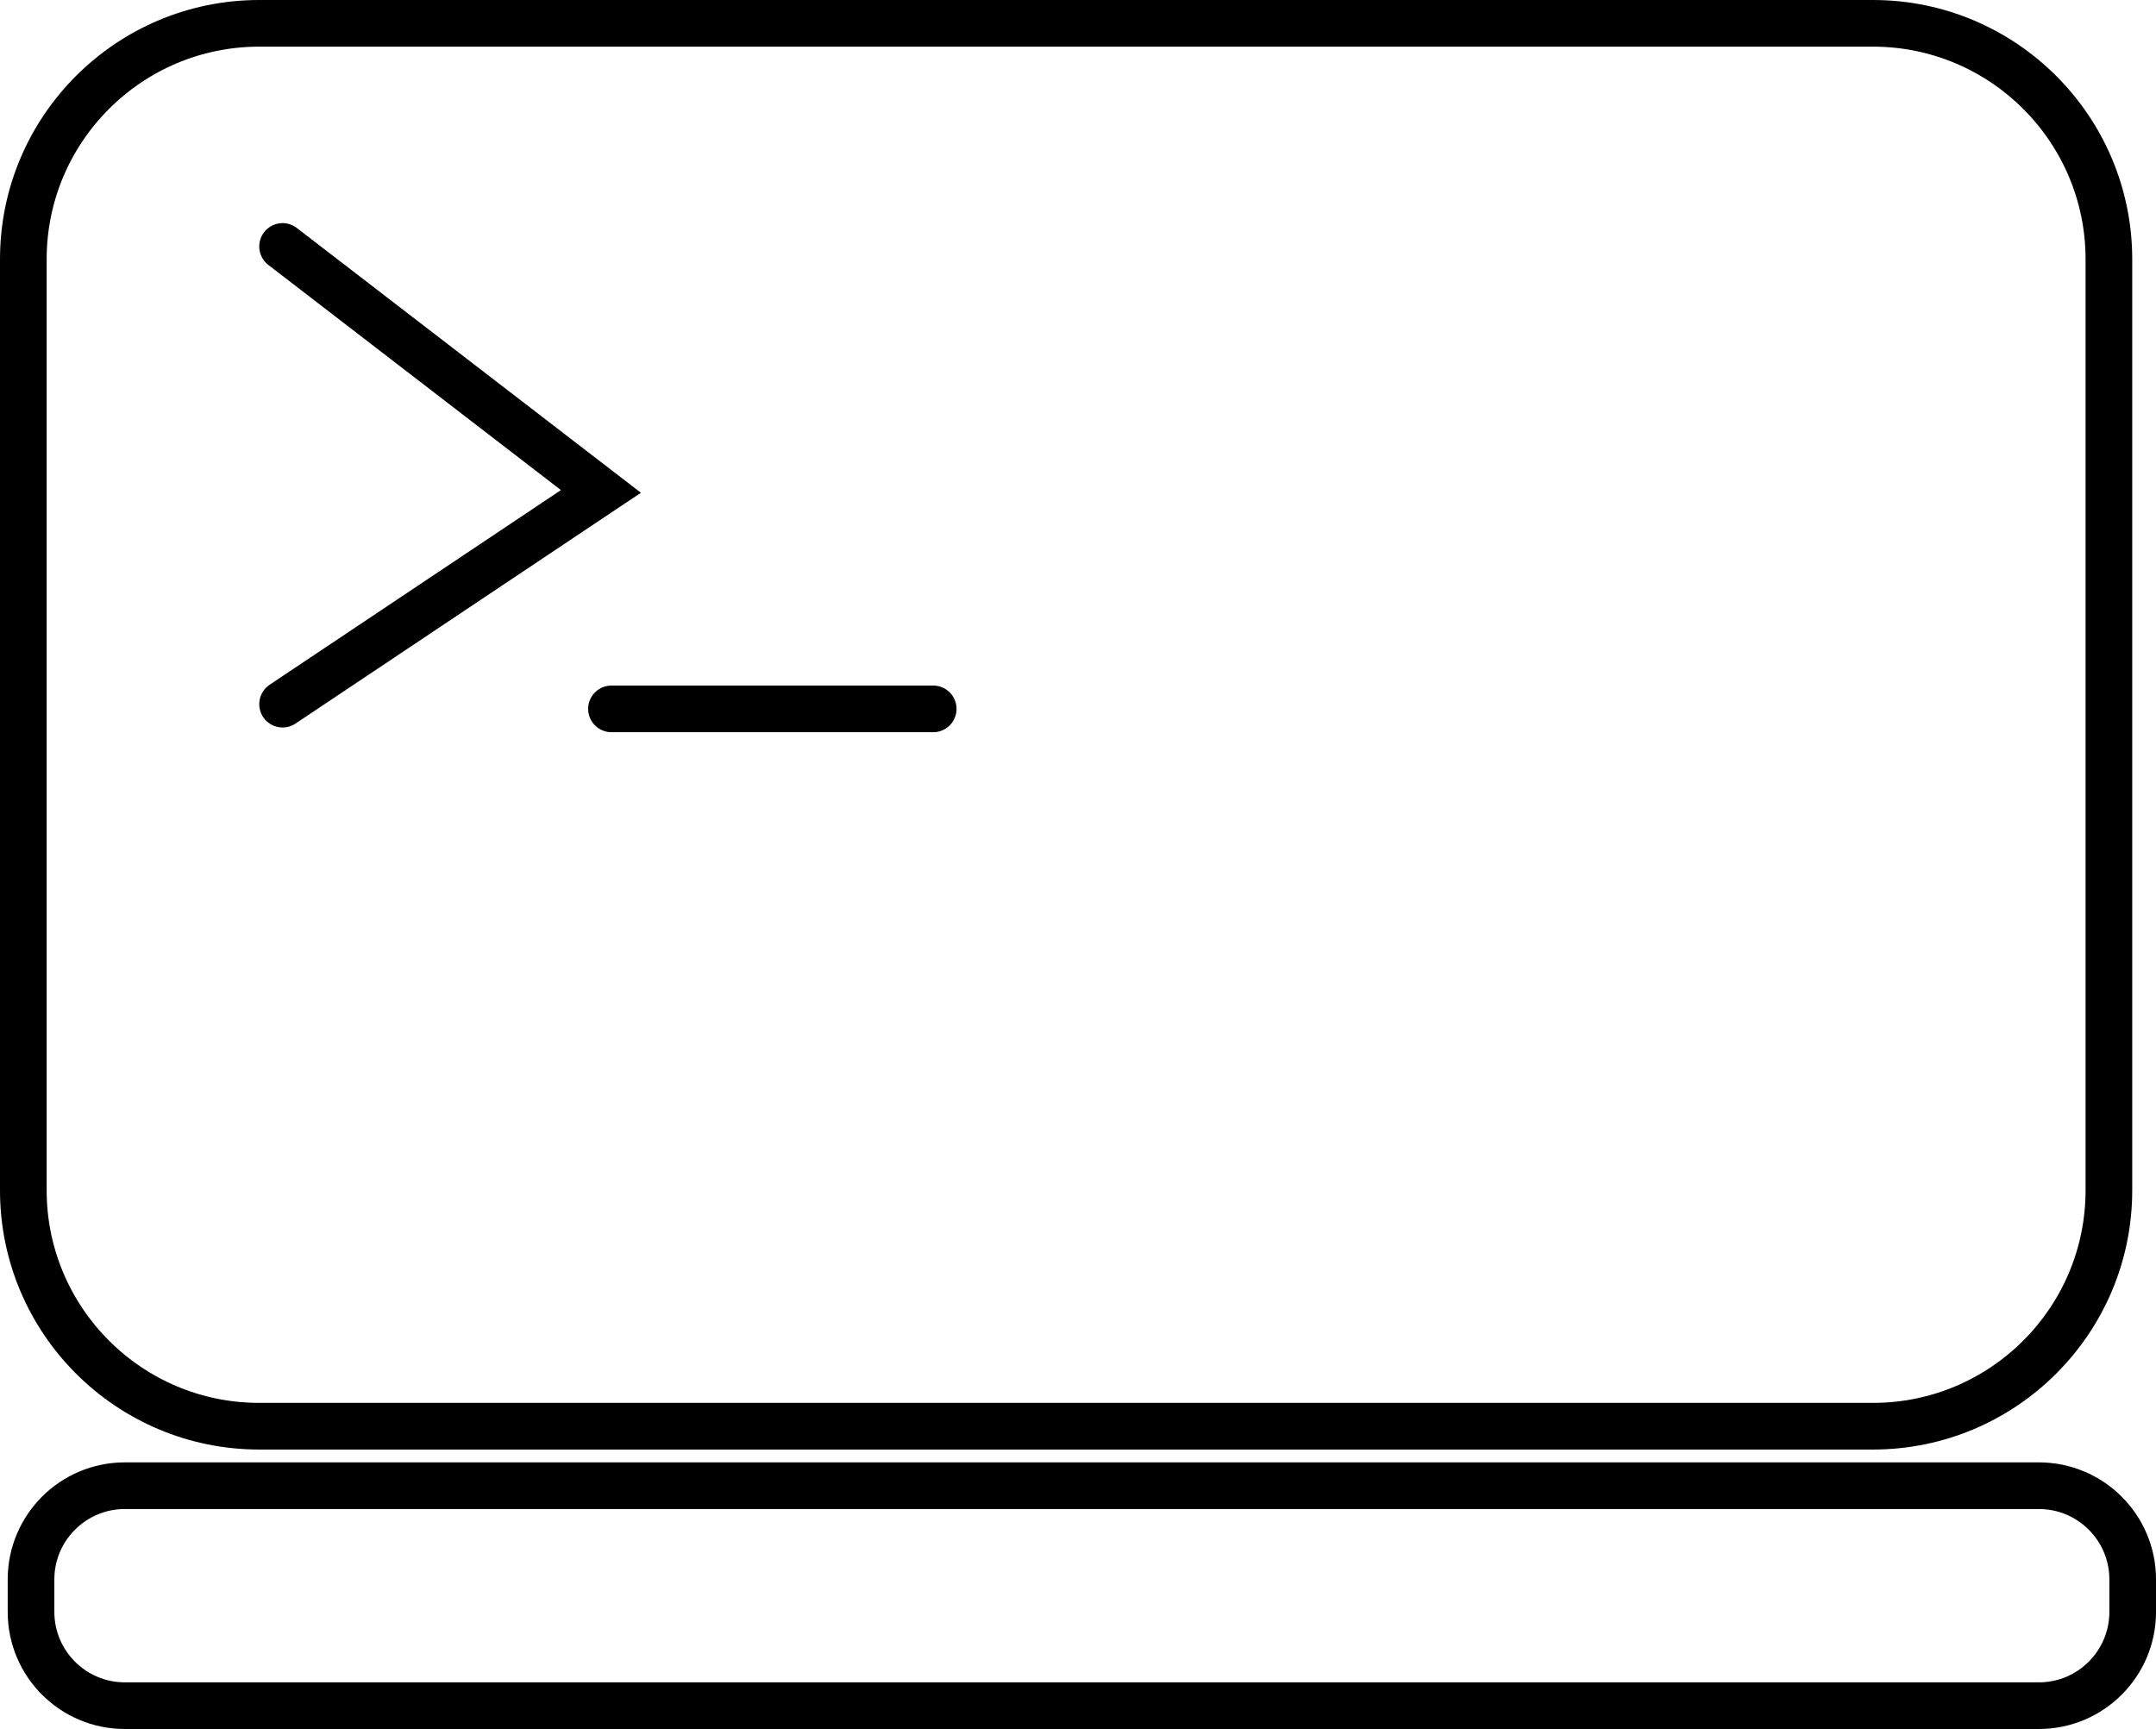 <?xml version="1.0" encoding="UTF-8" standalone="no"?><!-- Generator: Gravit.io --><svg xmlns="http://www.w3.org/2000/svg" xmlns:xlink="http://www.w3.org/1999/xlink" style="isolation:isolate" viewBox="0 0 92.419 74.124" width="92.419pt" height="74.124pt"><defs><clipPath id="_clipPath_HFwwR71XkUMhEgQ4MuV1YXYa3FwuGm4G"><rect width="92.419" height="74.124"/></clipPath></defs><g clip-path="url(#_clipPath_HFwwR71XkUMhEgQ4MuV1YXYa3FwuGm4G)"><g style="isolation:isolate"><g><path d="M 11.113 1 L 80.287 1 C 85.868 1 90.4 5.532 90.4 11.113 L 90.4 51.027 C 90.4 56.608 85.868 61.14 80.287 61.14 L 11.113 61.14 C 5.532 61.14 1 56.608 1 51.027 L 1 11.113 C 1 5.532 5.532 1 11.113 1 Z" style="fill:none;stroke:#000000;stroke-width:2;stroke-linecap:round;stroke-miterlimit:2;"/><path d="M 5.351 63.69 L 87.399 63.69 C 89.618 63.69 91.42 65.491 91.42 67.709 L 91.42 69.101 C 91.42 71.319 89.618 73.12 87.399 73.12 L 5.351 73.12 C 3.132 73.12 1.33 71.319 1.33 69.101 L 1.33 67.709 C 1.33 65.491 3.132 63.69 5.351 63.69 Z" style="fill:none;stroke:#000000;stroke-width:2;stroke-linecap:round;stroke-miterlimit:2;"/><line x1="26.211" y1="30.389" x2="40.003" y2="30.389" vector-effect="non-scaling-stroke" stroke-width="2" stroke="rgb(0,0,0)" stroke-linejoin="miter" stroke-linecap="round" stroke-miterlimit="3"/><path d=" M 12.113 10.565 L 25.759 21.067 L 12.113 30.186" fill="none" vector-effect="non-scaling-stroke" stroke-width="2" stroke="rgb(0,0,0)" stroke-linejoin="miter" stroke-linecap="round" stroke-miterlimit="3"/></g></g></g></svg>